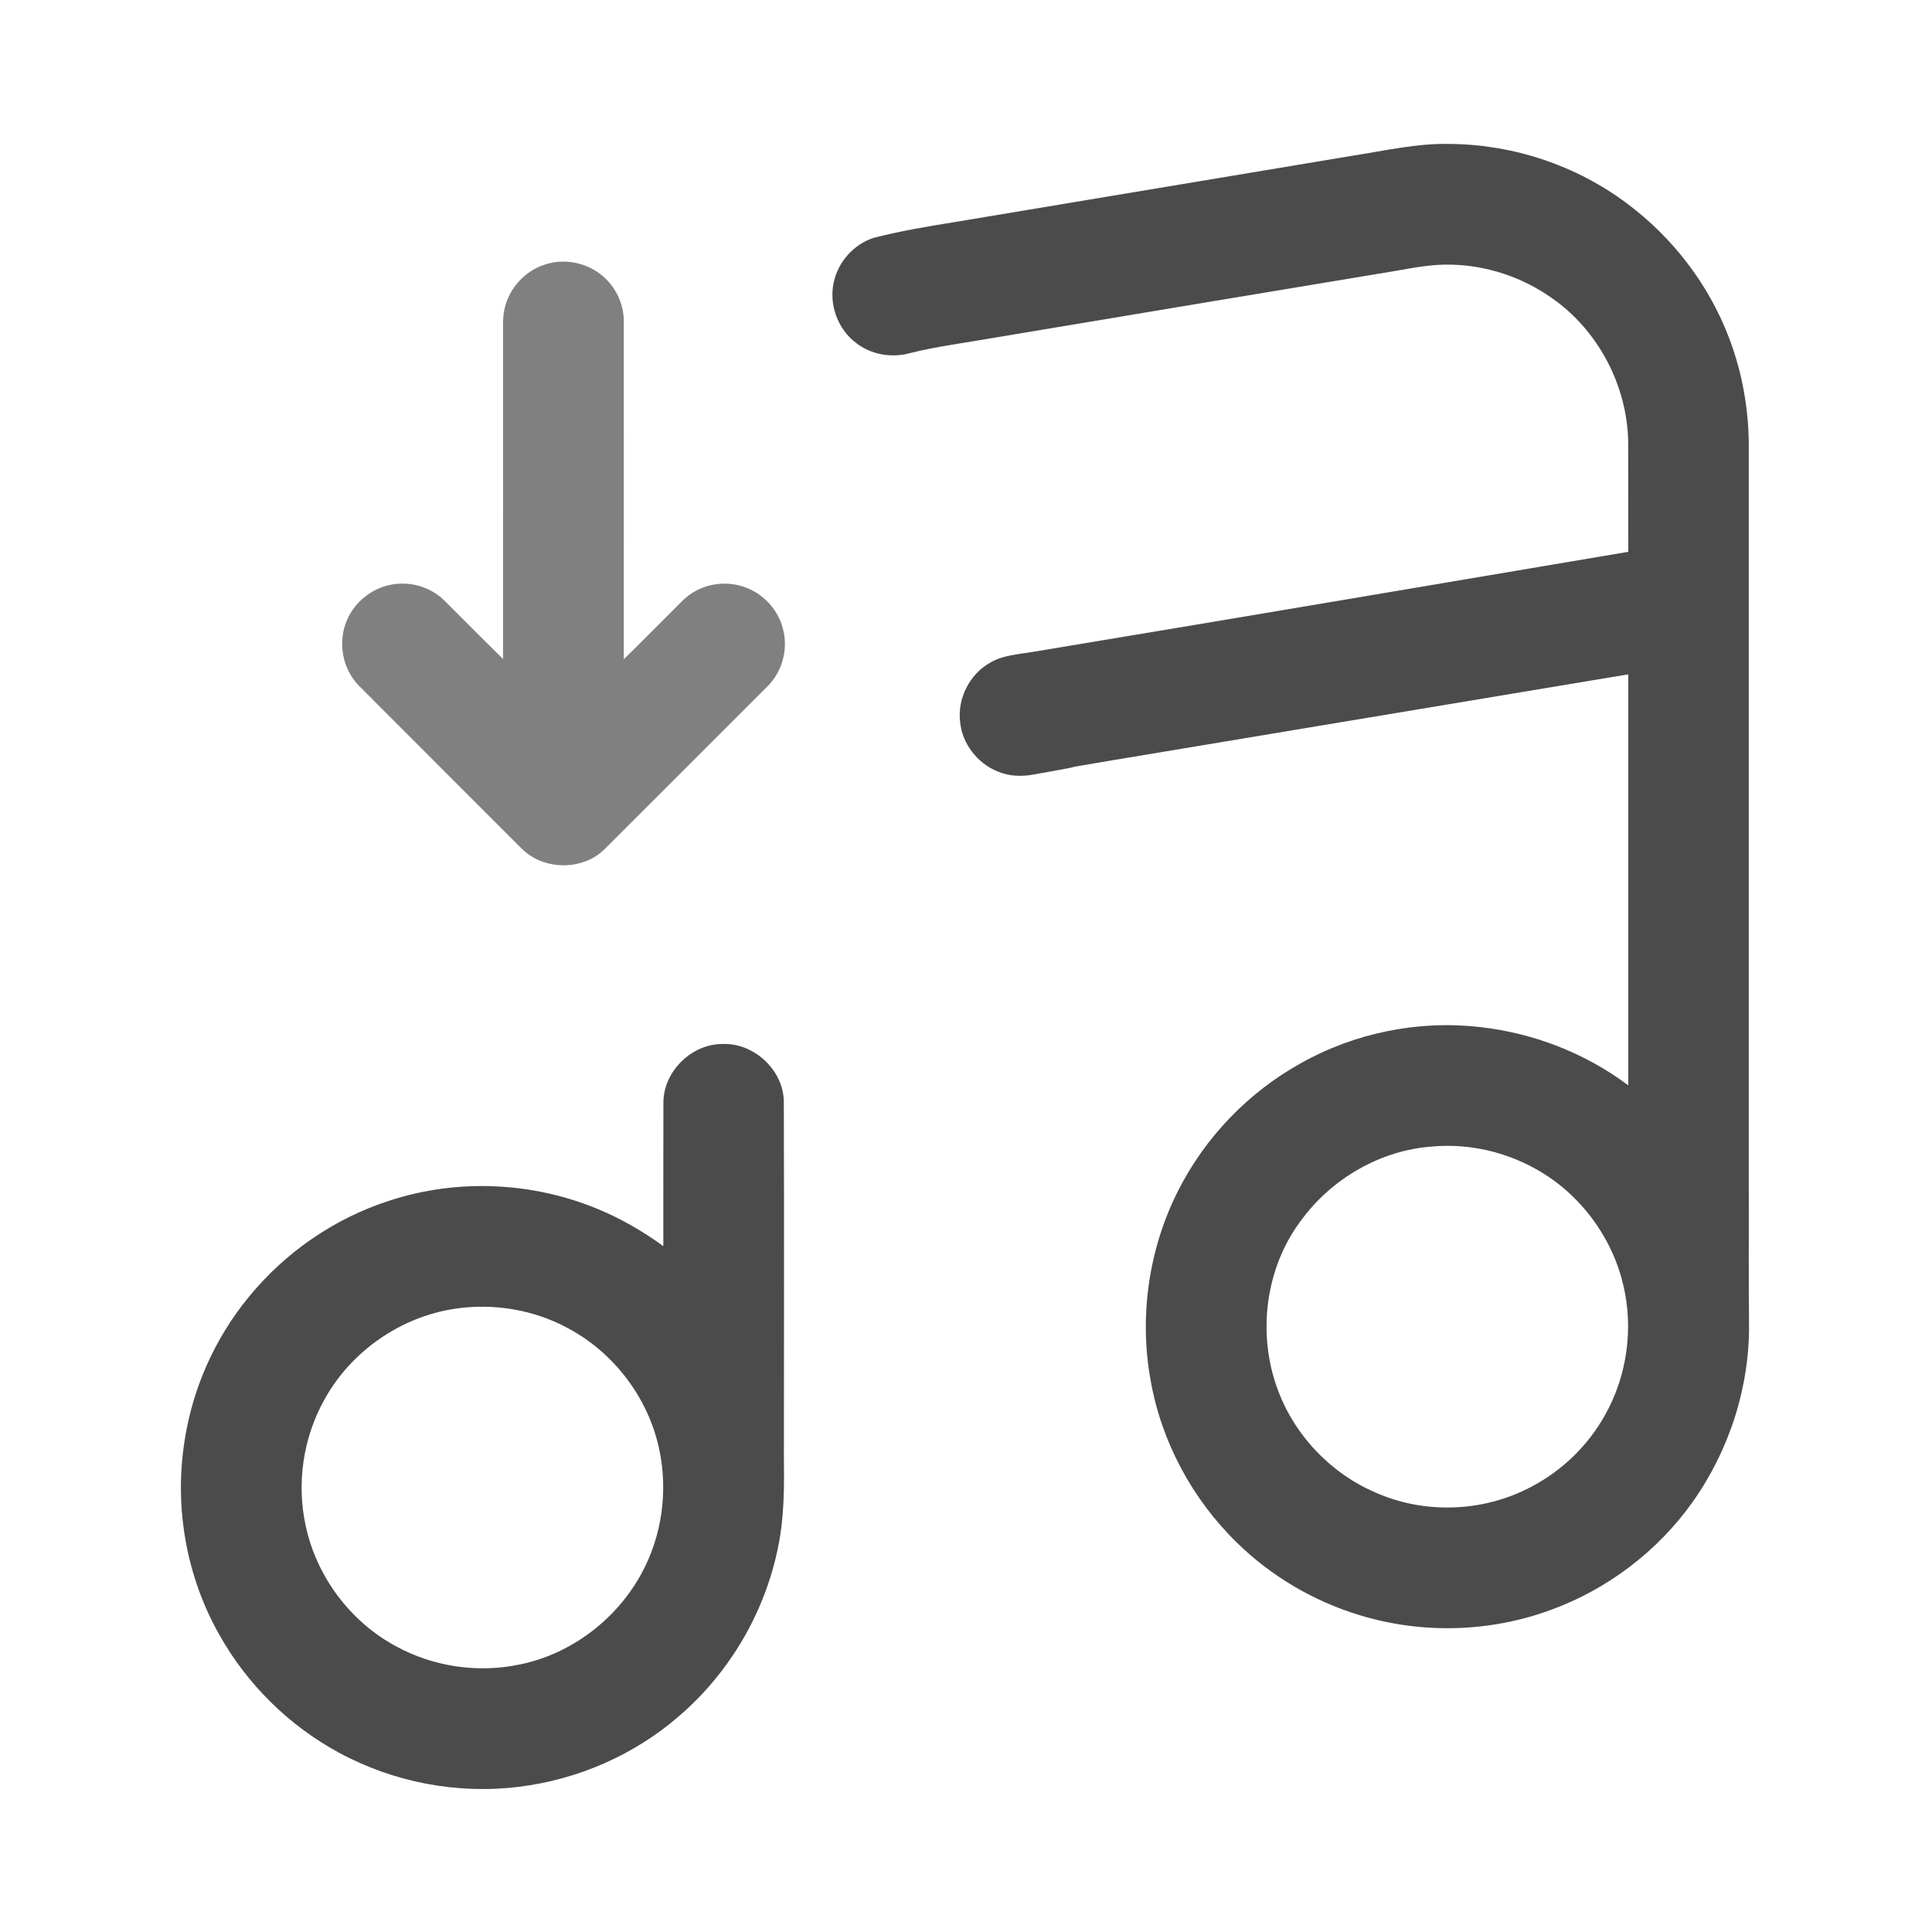 <svg width="24" height="24" viewBox="0 0 24 24" fill="none" xmlns="http://www.w3.org/2000/svg">
<path opacity="0.7" d="M6.773 3.285C7 3.211 7.262 3.256 7.452 3.401C7.633 3.536 7.746 3.755 7.749 3.98C7.75 5.383 7.749 6.786 7.749 8.189C7.953 7.992 8.149 7.79 8.35 7.591C8.436 7.507 8.515 7.412 8.622 7.352C8.83 7.228 9.101 7.217 9.32 7.322C9.522 7.416 9.679 7.606 9.729 7.824C9.792 8.073 9.714 8.351 9.53 8.53C8.854 9.205 8.18 9.881 7.504 10.555C7.225 10.823 6.738 10.811 6.471 10.532C5.801 9.861 5.13 9.192 4.461 8.521C4.25 8.309 4.191 7.967 4.314 7.695C4.427 7.436 4.695 7.255 4.979 7.25C5.178 7.244 5.378 7.32 5.52 7.46C5.763 7.701 6.003 7.946 6.249 8.186C6.251 6.854 6.249 5.521 6.249 4.189C6.251 4.069 6.241 3.948 6.269 3.831C6.325 3.578 6.525 3.362 6.773 3.285Z" fill="#4B4B4B"/>
<path d="M16.816 1.932C17.214 1.87 17.611 1.778 18.016 1.788C18.802 1.795 19.584 2.056 20.213 2.529C20.778 2.95 21.224 3.531 21.476 4.19C21.64 4.617 21.723 5.075 21.724 5.533C21.724 8.615 21.724 11.696 21.724 14.778C21.726 15.332 21.721 15.887 21.727 16.442C21.736 17.232 21.48 18.02 21.023 18.663C20.588 19.274 19.963 19.746 19.259 20.001C18.504 20.278 17.659 20.3 16.89 20.064C16.319 19.892 15.79 19.58 15.364 19.162C14.81 18.622 14.426 17.907 14.293 17.145C14.149 16.351 14.27 15.511 14.635 14.792C14.97 14.128 15.507 13.57 16.157 13.209C16.826 12.832 17.615 12.671 18.379 12.758C19.045 12.831 19.691 13.08 20.227 13.483C20.227 11.781 20.227 10.079 20.227 8.377C18.089 8.733 15.952 9.089 13.815 9.445C12.833 9.611 13.817 9.448 12.836 9.622C12.689 9.649 12.533 9.643 12.394 9.584C12.143 9.483 11.953 9.24 11.927 8.969C11.891 8.679 12.044 8.376 12.298 8.233C12.459 8.137 12.65 8.129 12.83 8.098C15.952 7.58 17.106 7.38 20.227 6.855C20.226 6.4 20.228 5.944 20.226 5.489C20.214 4.785 19.849 4.096 19.27 3.697C18.91 3.445 18.478 3.299 18.039 3.288C17.796 3.279 17.557 3.327 17.319 3.368C15.667 3.641 14.016 3.918 12.365 4.193C12.006 4.257 11.643 4.301 11.29 4.39C11.066 4.448 10.814 4.403 10.632 4.258C10.408 4.089 10.297 3.787 10.356 3.513C10.408 3.256 10.605 3.034 10.854 2.954C11.181 2.871 11.513 2.814 11.845 2.761C13.502 2.485 15.159 2.208 16.816 1.932ZM17.799 14.242C17.149 14.286 16.537 14.643 16.157 15.168C15.722 15.75 15.619 16.551 15.862 17.233C16.064 17.808 16.513 18.29 17.072 18.534C17.689 18.814 18.432 18.787 19.028 18.466C19.409 18.266 19.73 17.953 19.939 17.577C20.213 17.09 20.295 16.498 20.163 15.955C20.066 15.544 19.846 15.165 19.545 14.87C19.089 14.422 18.436 14.187 17.799 14.242Z" fill="#4B4B4B"/>
<path d="M8.241 13.693C8.243 13.309 8.591 12.968 8.974 12.969C9.366 12.951 9.736 13.296 9.737 13.69C9.742 15.557 9.738 16.216 9.738 18.084C9.742 18.457 9.744 18.834 9.669 19.202C9.509 20.02 9.065 20.778 8.433 21.32C7.878 21.801 7.176 22.107 6.447 22.196C5.681 22.292 4.887 22.14 4.208 21.771C3.589 21.436 3.069 20.922 2.725 20.308C2.315 19.586 2.163 18.724 2.292 17.905C2.39 17.25 2.669 16.625 3.089 16.113C3.541 15.559 4.153 15.135 4.835 14.916C5.676 14.639 6.615 14.68 7.431 15.021C7.718 15.14 7.989 15.297 8.24 15.48C8.241 14.482 8.239 14.691 8.241 13.693ZM5.655 16.257C4.977 16.357 4.359 16.787 4.029 17.388C3.766 17.859 3.682 18.425 3.797 18.952C3.931 19.584 4.352 20.146 4.92 20.451C5.384 20.705 5.938 20.786 6.455 20.677C7.098 20.547 7.665 20.113 7.974 19.537C8.224 19.074 8.299 18.522 8.19 18.008C8.057 17.37 7.628 16.803 7.053 16.498C6.63 16.269 6.131 16.186 5.655 16.257Z" fill="#4B4B4B"/>
</svg>
